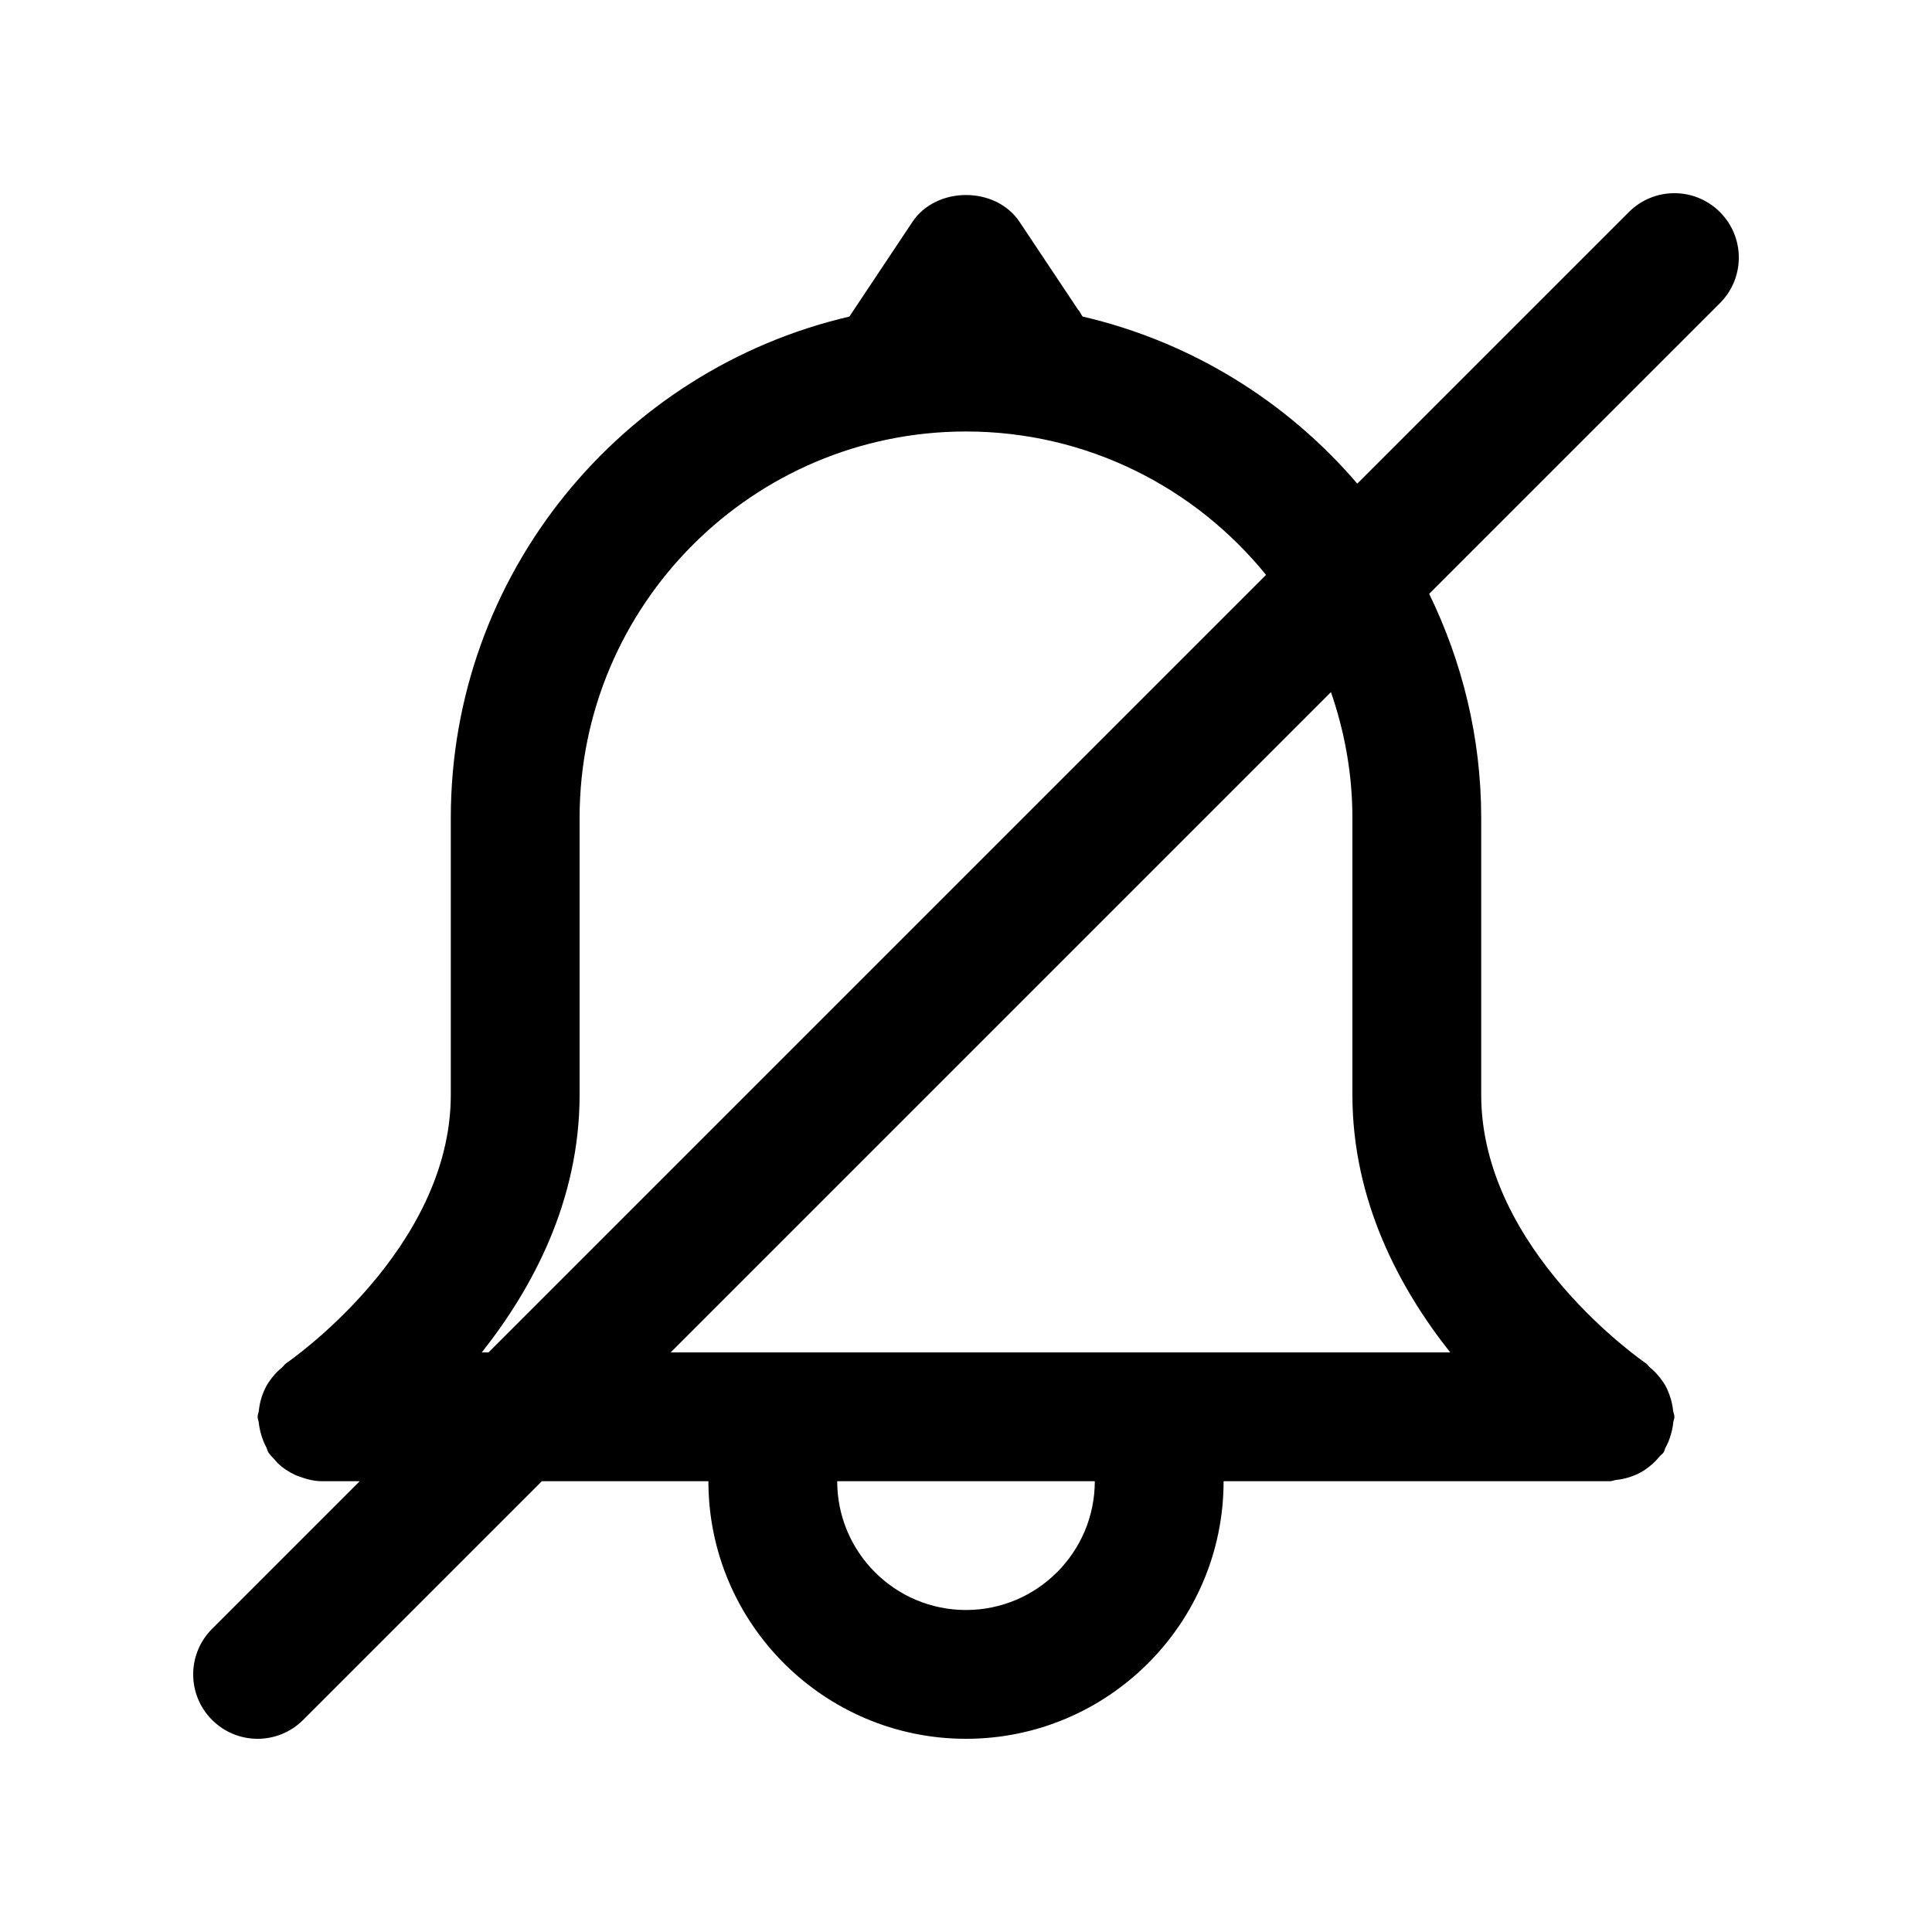 <?xml version="1.0" encoding="utf-8"?>
<!-- Generator: Adobe Illustrator 16.2.0, SVG Export Plug-In . SVG Version: 6.00 Build 0)  -->
<!DOCTYPE svg PUBLIC "-//W3C//DTD SVG 1.1//EN" "http://www.w3.org/Graphics/SVG/1.1/DTD/svg11.dtd">
<svg version="1.1" id="Layer_1" xmlns="http://www.w3.org/2000/svg" xmlns:xlink="http://www.w3.org/1999/xlink" x="0px" y="0px"
	 width="30px" height="30px" viewBox="0 0 30 30" enable-background="new 0 0 30 30" xml:space="preserve">
<g>
	<path d="M26.707,3.293c-0.391-0.391-1.023-0.391-1.414,0L21.076,7.51c-1.092-1.276-2.576-2.202-4.266-2.595
		c-0.026-0.036-0.042-0.08-0.073-0.111l-0.905-1.358c-0.371-0.557-1.293-0.557-1.664,0l-0.979,1.47C9.648,5.739,7,8.913,7,12.7V17
		c0,2.401-2.502,4.132-2.557,4.169c-0.027,0.019-0.042,0.047-0.067,0.068c-0.053,0.043-0.099,0.089-0.142,0.143
		c-0.04,0.05-0.075,0.1-0.105,0.156c-0.029,0.055-0.051,0.111-0.07,0.172c-0.02,0.066-0.033,0.13-0.04,0.199
		C4.016,21.939,4,21.967,4,22c0,0.032,0.016,0.059,0.018,0.089c0.007,0.067,0.021,0.13,0.04,0.196
		c0.02,0.066,0.044,0.126,0.076,0.186c0.015,0.027,0.017,0.057,0.034,0.083c0.029,0.043,0.065,0.078,0.1,0.115
		c0.015,0.016,0.026,0.034,0.043,0.049c0.082,0.079,0.175,0.14,0.275,0.186c0.021,0.01,0.044,0.017,0.066,0.025
		C4.764,22.971,4.879,23,4.998,23C4.999,23,5,23,5,23h0.586l-2.293,2.293c-0.391,0.391-0.391,1.023,0,1.414
		C3.488,26.902,3.744,27,4,27s0.512-0.098,0.707-0.293L8.414,23H11c0,2.206,1.794,4,4,4s4-1.794,4-4h6
		c0.034,0,0.063-0.016,0.097-0.02c0.065-0.006,0.126-0.019,0.189-0.038c0.065-0.02,0.125-0.043,0.184-0.075
		c0.052-0.028,0.097-0.06,0.143-0.096c0.059-0.046,0.109-0.096,0.156-0.155c0.019-0.022,0.044-0.035,0.061-0.06
		c0.017-0.024,0.019-0.052,0.032-0.077c0.035-0.063,0.062-0.129,0.082-0.2c0.019-0.061,0.031-0.119,0.037-0.181
		C25.983,22.064,26,22.035,26,22c0-0.036-0.017-0.065-0.021-0.1c-0.006-0.063-0.019-0.123-0.037-0.184
		c-0.02-0.066-0.043-0.127-0.075-0.187c-0.028-0.052-0.061-0.098-0.098-0.145c-0.045-0.056-0.093-0.105-0.148-0.15
		c-0.024-0.02-0.038-0.047-0.064-0.065C25.531,21.152,23,19.415,23,17v-4.3c0-1.248-0.295-2.425-0.808-3.479l4.515-4.514
		C27.098,4.316,27.098,3.684,26.707,3.293z M7.481,21C8.27,20.004,9,18.643,9,17v-4.3c0-3.309,2.691-6,6-6
		c1.88,0,3.559,0.87,4.659,2.227L7.586,21H7.481z M15,25c-1.103,0-2-0.897-2-2h4C17,24.103,16.103,25,15,25z M21,12.7V17
		c0,1.643,0.73,3.004,1.519,4H10.414l10.253-10.253C20.879,11.36,21,12.016,21,12.7z"/>
</g>	
</svg>
